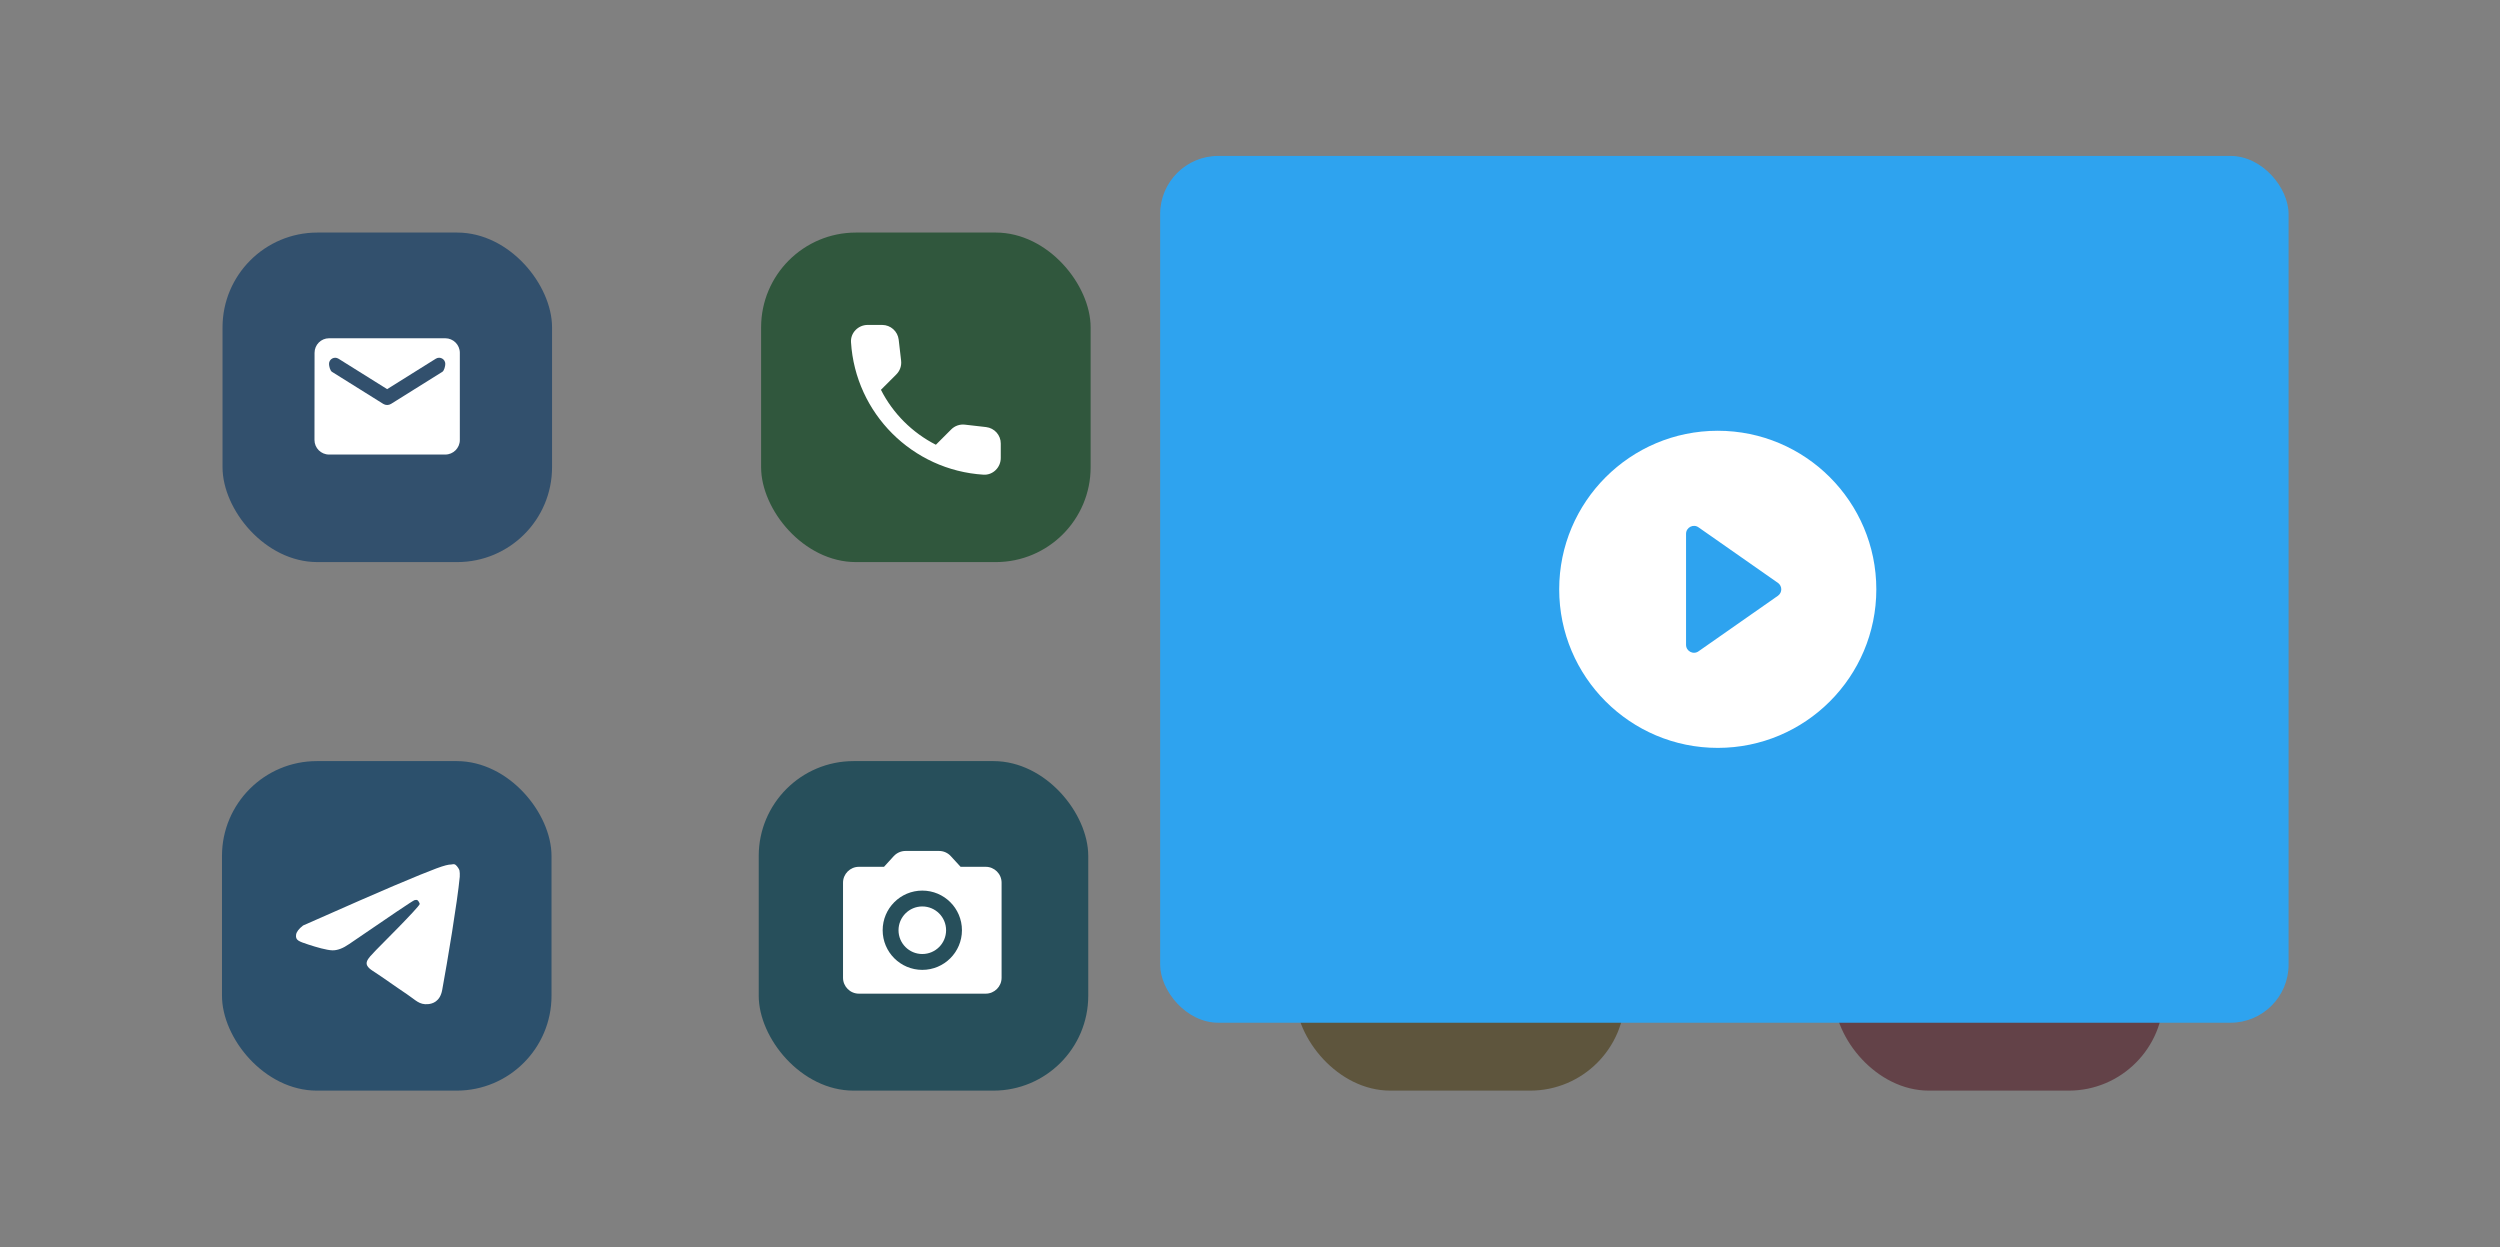 <?xml version="1.0" encoding="UTF-8"?>
<svg width="946px" height="472px" viewBox="0 0 946 472" version="1.1" xmlns="http://www.w3.org/2000/svg" xmlns:xlink="http://www.w3.org/1999/xlink"><rect x="0" y="0" width="946" height="472" fill="#808080" stroke="none"/><rect id="Rectangle" fill="#2C506C" x="84" y="288" width="124.695" height="124.695" rx="35.897"></rect><rect id="Rectangle-Copy" fill="#634248" x="694" y="288" width="124.695" height="124.695" rx="35.897"></rect><rect id="Rectangle-Copy-4" fill="#30573D" x="288" y="88" width="124.695" height="124.695" rx="35.897"></rect><rect id="Rectangle-Copy-2" fill="#274F5B" x="287.102" y="288" width="124.695" height="124.695" rx="35.897"></rect><rect id="Rectangle-Copy-3" fill="#5E553D" x="490.203" y="288" width="124.695" height="124.695" rx="35.897"></rect><rect id="Rectangle-Copy-5" fill="#32506D" x="84.203" y="88" width="124.695" height="124.695" rx="35.897"></rect><path d="M114.683,350.208 C131.781,342.639 143.183,337.65 148.887,335.239 C165.176,328.356 168.56,327.161 170.766,327.121 C171.251,327.112 171.771,326.748 172.474,327.327 C173.067,327.816 173.795,328.964 173.874,329.428 C173.952,329.891 174.049,330.948 173.972,331.773 C173.089,341.196 169.27,364.061 167.327,374.614 C166.505,379.079 163.581,379.818 162.014,379.964 C158.608,380.283 157.326,378.436 154.027,376.239 C148.865,372.801 146.002,370.602 140.938,367.307 C136.958,364.716 138.958,363.032 142.258,359.549 C143.121,358.638 158.528,343.337 158.818,342.079 C158.854,341.922 158.432,341.036 158.09,340.726 C157.747,340.416 157.24,340.522 156.875,340.606 C156.357,340.726 148.111,346.263 132.136,357.219 C129.795,358.852 127.675,359.648 125.775,359.606 C123.681,359.56 119.653,358.403 116.658,357.414 C112.985,356.201 111.778,355.788 112.033,353.728 C112.165,352.655 113.048,351.481 114.683,350.208 Z" id="Plane-Copy" fill="#FFFFFF"></path><circle id="Oval" fill="#FFFFFF" cx="349" cy="352" r="9"></circle><path d="M373,328 L363.49,328 L359.77,323.95 C358.66,322.72 357.04,322 355.36,322 L342.64,322 C340.96,322 339.34,322.72 338.2,323.95 L334.51,328 L325,328 C321.7,328 319,330.7 319,334 L319,370 C319,373.3 321.7,376 325,376 L373,376 C376.3,376 379,373.3 379,370 L379,334 C379,330.7 376.3,328 373,328 Z M349,367 C340.72,367 334,360.28 334,352 C334,343.72 340.72,337 349,337 C357.28,337 364,343.72 364,352 C364,360.28 357.28,367 349,367 Z" id="Shape" fill="#FFFFFF"></path><path d="M373.134,161.604 L365.12,160.689 C363.195,160.468 361.302,161.131 359.945,162.487 L354.139,168.293 C345.21,163.75 337.89,156.461 333.347,147.5 L339.184,141.663 C340.54,140.306 341.203,138.413 340.982,136.488 L340.067,128.537 C339.689,125.35 337.007,122.952 333.788,122.952 L328.33,122.952 C324.764,122.952 321.798,125.918 322.019,129.484 C323.692,156.429 345.242,177.948 372.156,179.62 C375.721,179.841 378.688,176.875 378.688,173.31 L378.688,167.851 C378.719,164.665 376.321,161.983 373.134,161.604 Z" id="Path-Copy-2" fill="#FFFFFF"></path><path d="M168.5,128 L124.5,128 C121.475,128 119.028,130.475 119.028,133.5 L119,166.5 C119,169.525 121.475,172 124.5,172 L168.5,172 C171.525,172 174,169.525 174,166.5 L174,133.5 C174,130.475 171.525,128 168.5,128 Z M167.4,140.688 L147.958,152.843 C147.077,153.393 145.923,153.393 145.042,152.843 L125.6,140.688 C124.912,140.248 124.5,138.505 124.5,137.708 C124.5,135.865 126.507,134.765 128.075,135.727 L146.5,147.25 L164.925,135.727 C166.493,134.765 168.5,135.865 168.5,137.708 C168.5,138.505 168.088,140.248 167.4,140.688 Z" id="Shape-Copy" fill="#FFFFFF"></path><rect id="path-1" fill="#2EA3EF" x="439" y="59" width="427" height="328" rx="22"></rect><path d="M650,163 C616.88,163 590,189.88 590,223 C590,256.12 616.88,283 650,283 C683.12,283 710,256.12 710,223 C710,189.88 683.12,163 650,163 Z M638,244 L638,202 C638,199.54 640.82,198.1 642.8,199.6 L672.82,220.6 C674.44,221.8 674.44,224.2 672.82,225.4 L642.8,246.4 C640.82,247.9 638,246.46 638,244 Z" id="Shape" fill="#FFFFFF"></path>
</svg>
